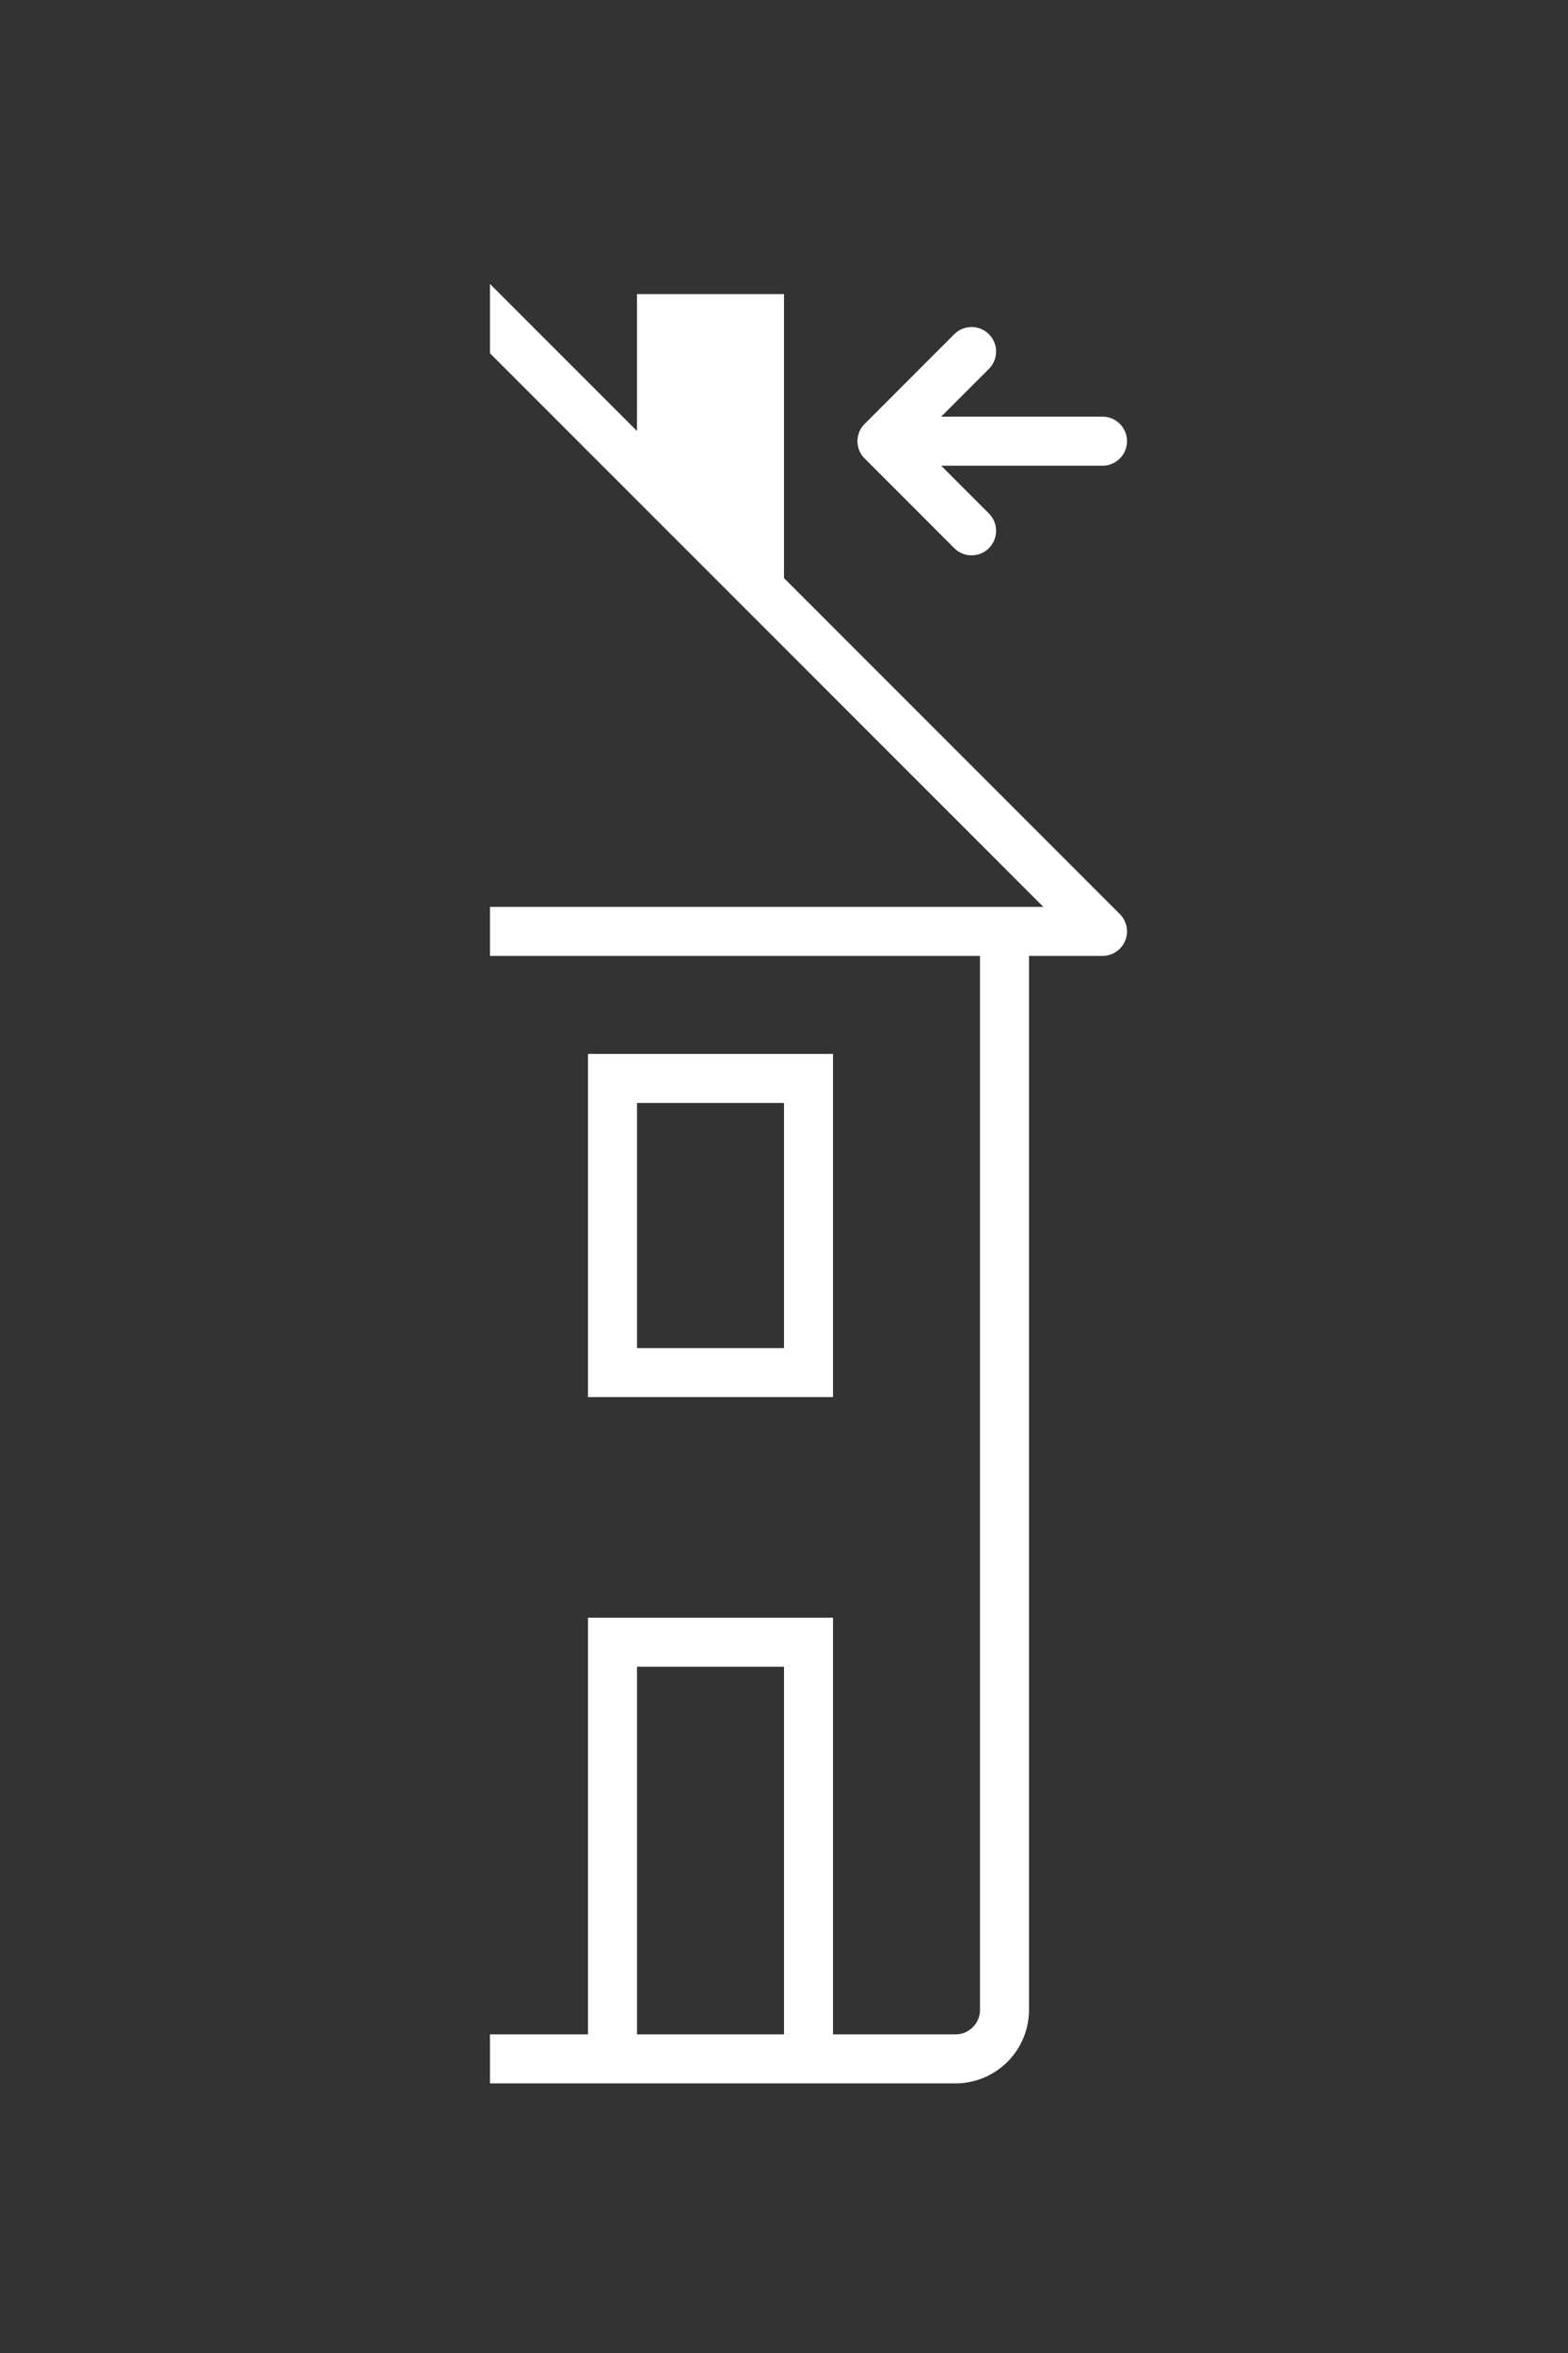<svg width="64" height="96" xmlns="http://www.w3.org/2000/svg">
    <rect width="100%" height="100%" fill="#333333" stroke="none"/>
    <path d="M42 39v43a3.004 3.004 0 0 1-2.824 2.995L39 85H20v-2h4V66h10v17h5a1 1 0 0 0 .993-.884L40 82V39h2zM32 68h-6v15h6V68zm2-25v14H24V43h10zm-2 2h-6v10h6V45zM20 11.586l6 6V12h6v11.586l13.707 13.707a1 1 0 0 1-.587 1.7L45 39H20v-2h22.586L20 14.414v-2.828zm20.364 2.05a.999.999 0 0 1 0 1.414L38.414 17H45a1 1 0 1 1 0 2h-6.586l1.95 1.95a.999.999 0 1 1-1.414 1.414l-3.634-3.634a.997.997 0 0 1-.312-.825.997.997 0 0 1 .318-.64l3.628-3.629a.999.999 0 0 1 1.414 0z" fill-rule="evenodd" fill="#fff"/>
</svg>

